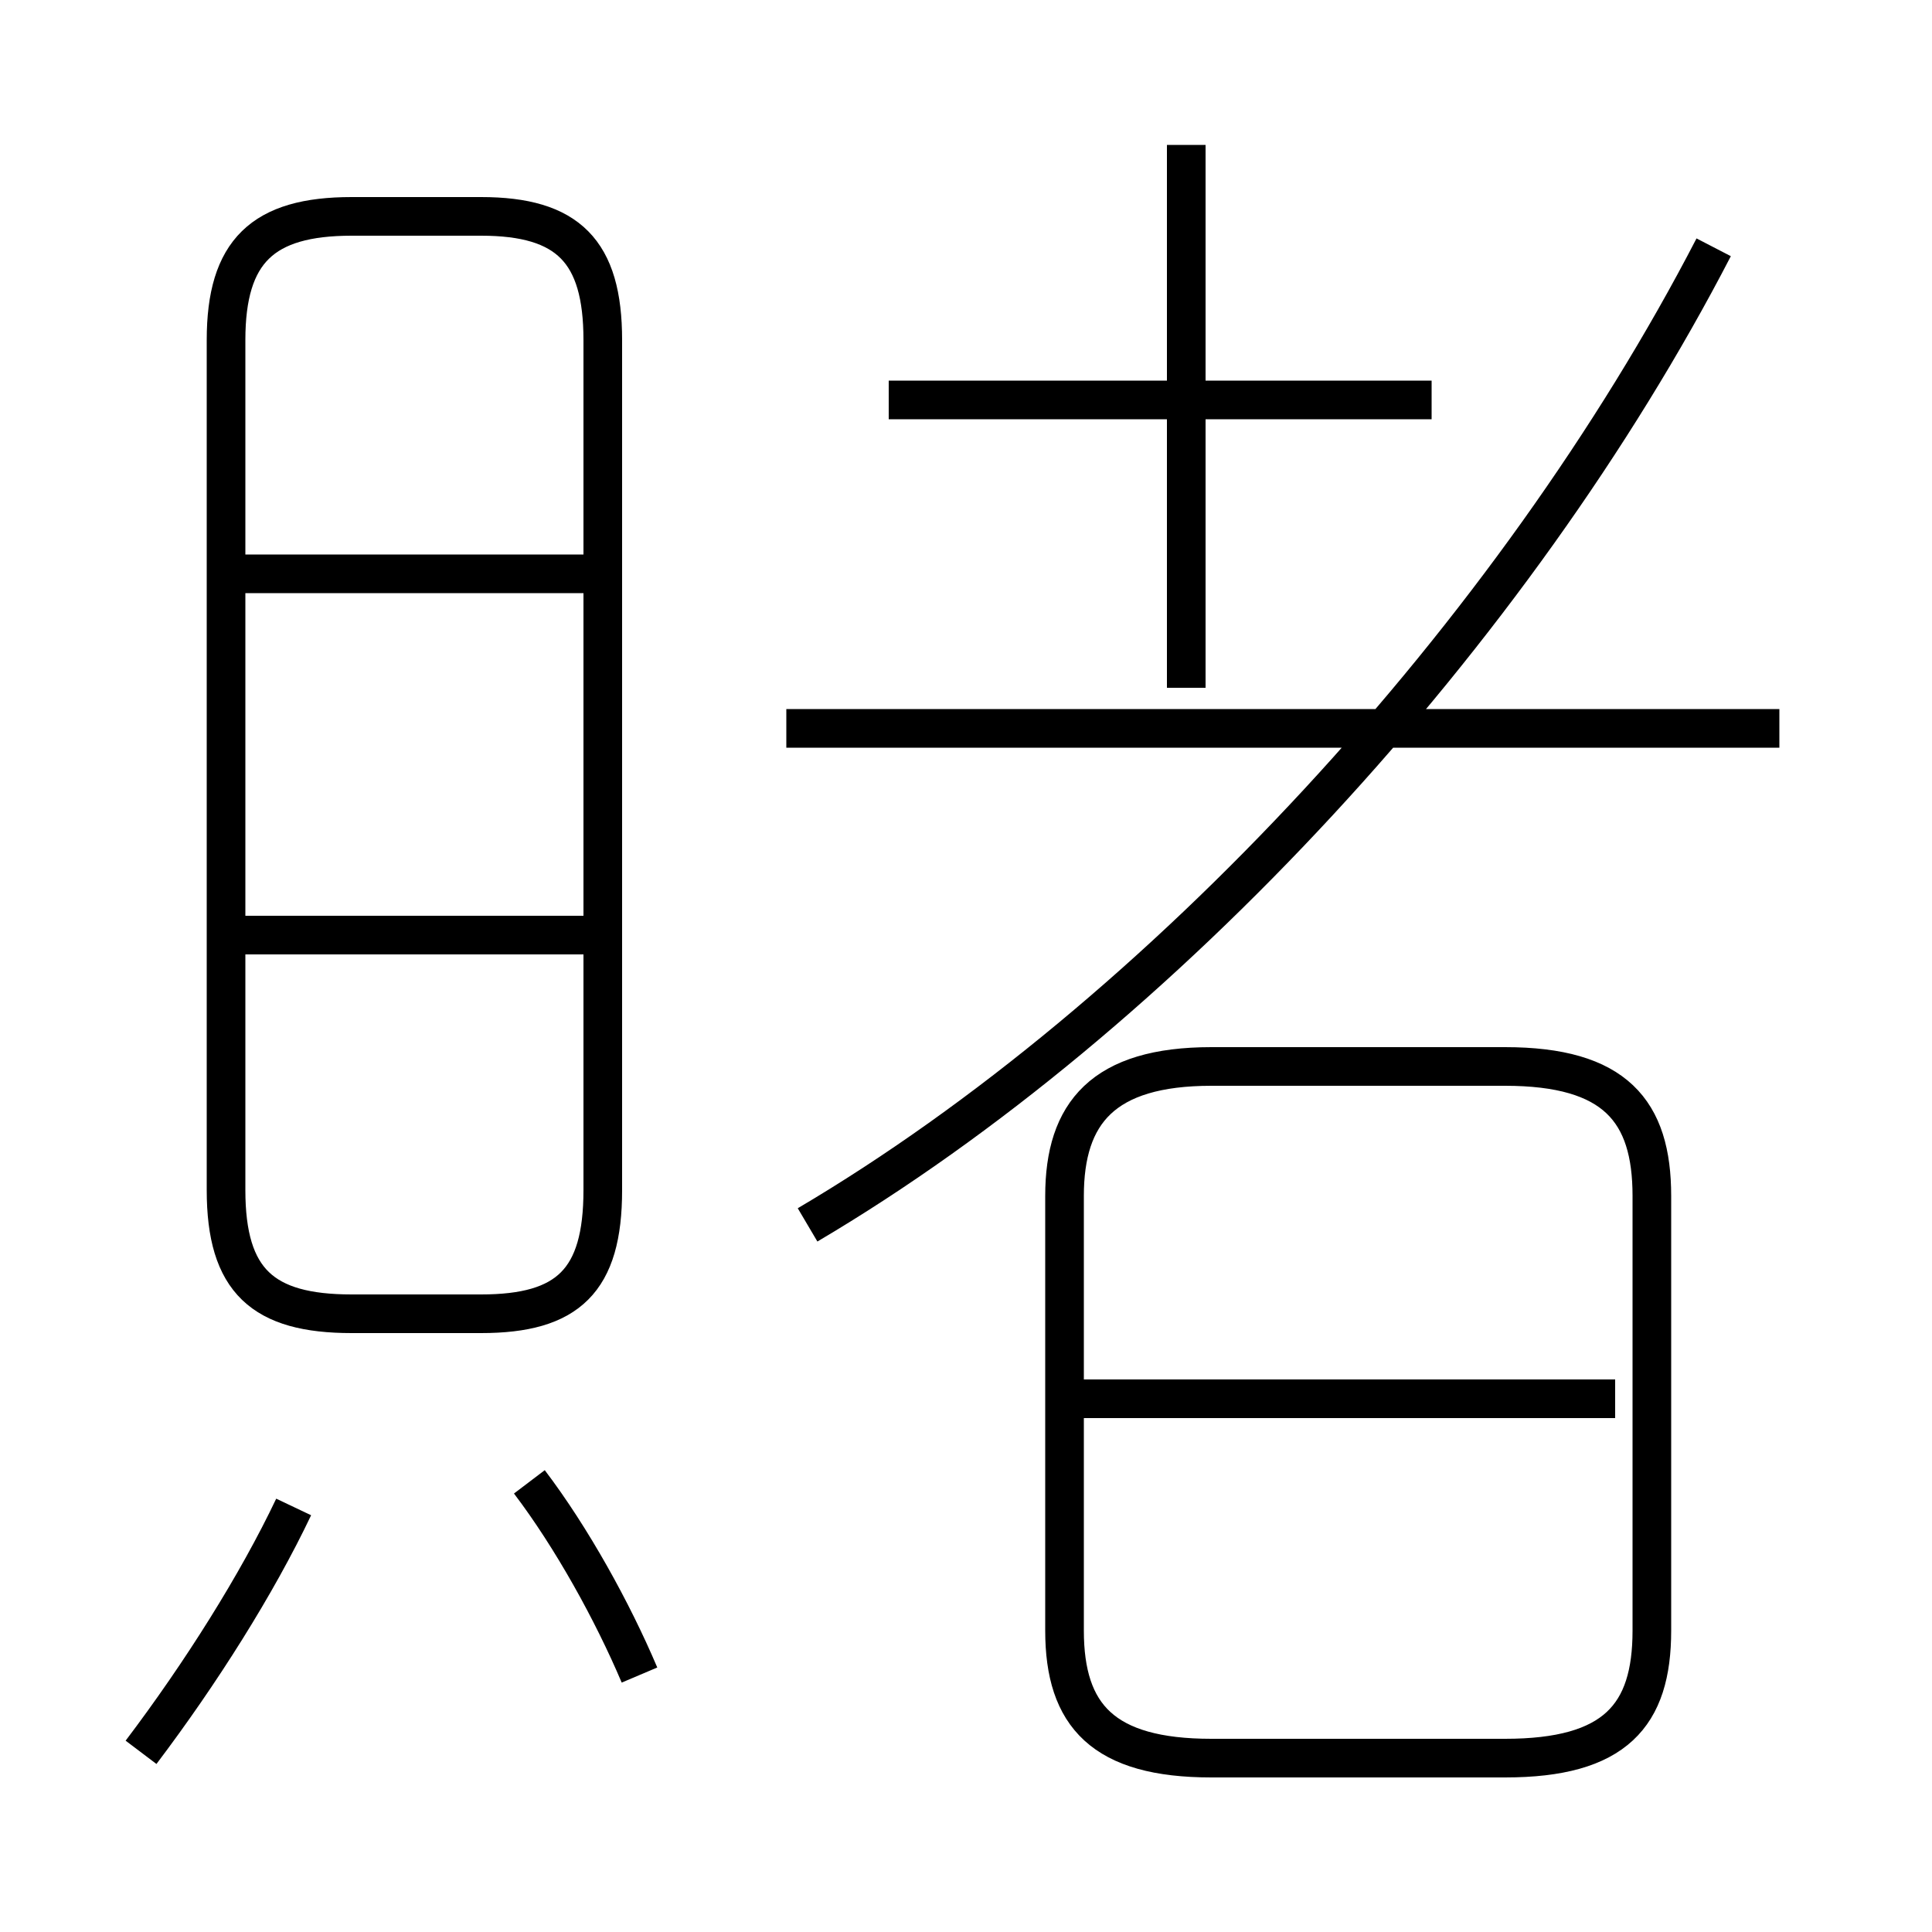 <?xml version='1.0' encoding='utf8'?>
<svg viewBox="0.0 -6.0 50.0 50.0" version="1.1" xmlns="http://www.w3.org/2000/svg">
<rect x="0.0" y="-6.0" width="50.0" height="50.0" fill="#808080" stroke="none"/>
<rect x="-1000" y="-1000" width="2000" height="2000" stroke="white" fill="white"/>
<g style="fill:white;stroke:#000000;  stroke-width:1">
<path d="M 20.9 -12.3 C 30.05 -17.7 39.2 -27.65 44.35 -37.6 M 3.65 1.35 C 5.2 -0.7 6.65 -3.0 7.6 -5.0 M 16.55 -0.65 C 15.85 -2.3 14.8 -4.2 13.7 -5.65 M 15.1 -19.8 L 5.9 -19.8 M 9.1 -10.0 L 12.45 -10.0 C 14.7 -10.0 15.6 -10.85 15.6 -13.2 L 15.6 -35.2 C 15.6 -37.5 14.7 -38.4 12.45 -38.4 L 9.1 -38.4 C 6.8 -38.4 5.85 -37.5 5.85 -35.2 L 5.85 -13.2 C 5.85 -10.85 6.8 -10.0 9.1 -10.0 Z M 15.1 -29.15 L 5.9 -29.15 M 31.35 1.5 L 38.95 1.5 C 41.8 1.5 42.75 0.4 42.75 -1.8 L 42.75 -13.05 C 42.75 -15.25 41.8 -16.4 38.95 -16.4 L 31.35 -16.4 C 28.55 -16.4 27.55 -15.2 27.55 -13.05 L 27.55 -1.8 C 27.55 0.4 28.55 1.5 31.35 1.5 Z M 41.8 -7.8 L 28.0 -7.8 M 46.05 -25.15 L 20.35 -25.15 M 37.05 -33.65 L 23.0 -33.65 M 30.7 -26.2 L 30.7 -40.25" transform="translate(0.0 38.0)" />
</g>
</svg>